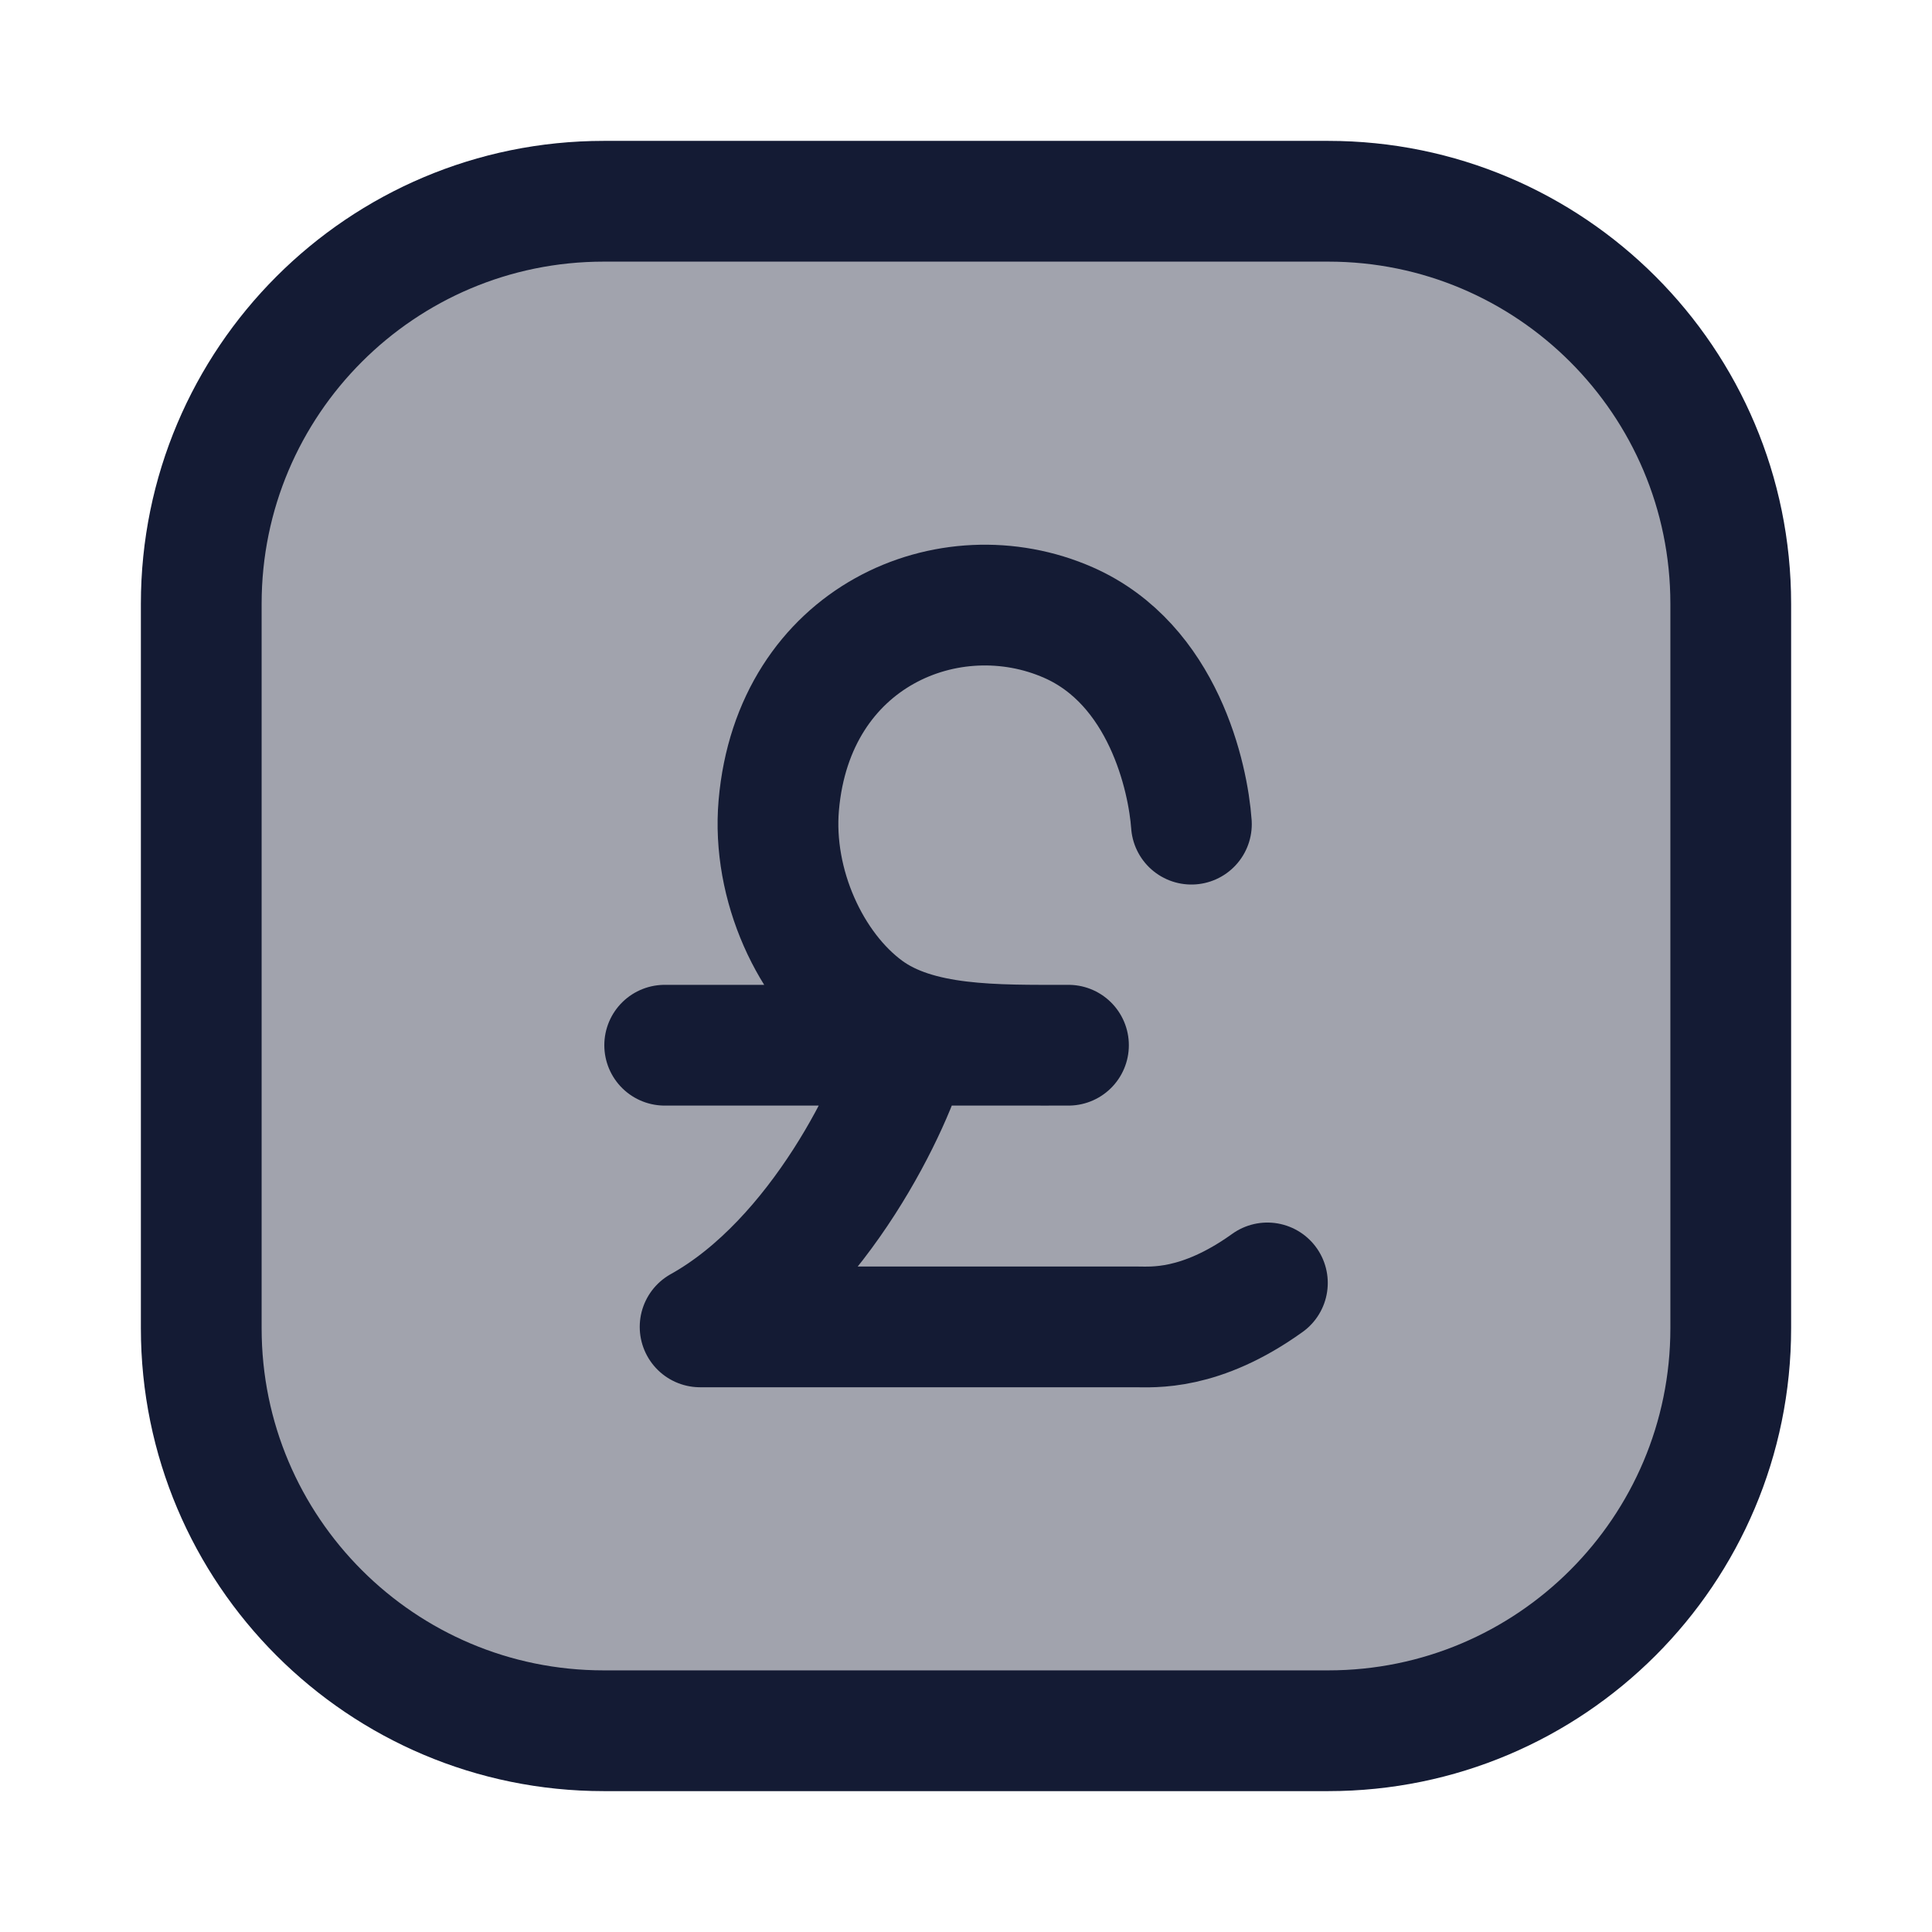<svg width="24" height="24" viewBox="0 0 24 24" fill="none" xmlns="http://www.w3.org/2000/svg">
<path opacity="0.4" d="M16.5 2.5H7.5C4.739 2.5 2.5 4.739 2.5 7.5V16.5C2.5 19.261 4.739 21.5 7.5 21.5H16.5C19.261 21.5 21.5 19.261 21.5 16.5V7.5C21.5 4.739 19.261 2.5 16.5 2.5Z" fill="#141B34"/>
<path d="M16.5 2.5H7.5C4.739 2.5 2.5 4.739 2.5 7.5V16.5C2.5 19.261 4.739 21.5 7.5 21.5H16.5C19.261 21.5 21.5 19.261 21.5 16.5V7.5C21.5 4.739 19.261 2.5 16.5 2.5Z" stroke="#141B34" stroke-width="1.5"/>
<path d="M14.8 10.238C14.759 9.658 14.452 8.253 13.273 7.734C11.798 7.085 9.856 7.902 9.674 10.005C9.589 10.992 10.067 12.027 10.762 12.538C11.4 13.008 12.369 12.984 13.273 12.984H8.257M11.287 12.984C11.117 13.674 10.184 15.655 8.697 16.483H14.108C14.317 16.483 14.908 16.537 15.744 15.937" stroke="#141B34" stroke-width="1.5" stroke-linecap="round" stroke-linejoin="round"/>
</svg>
